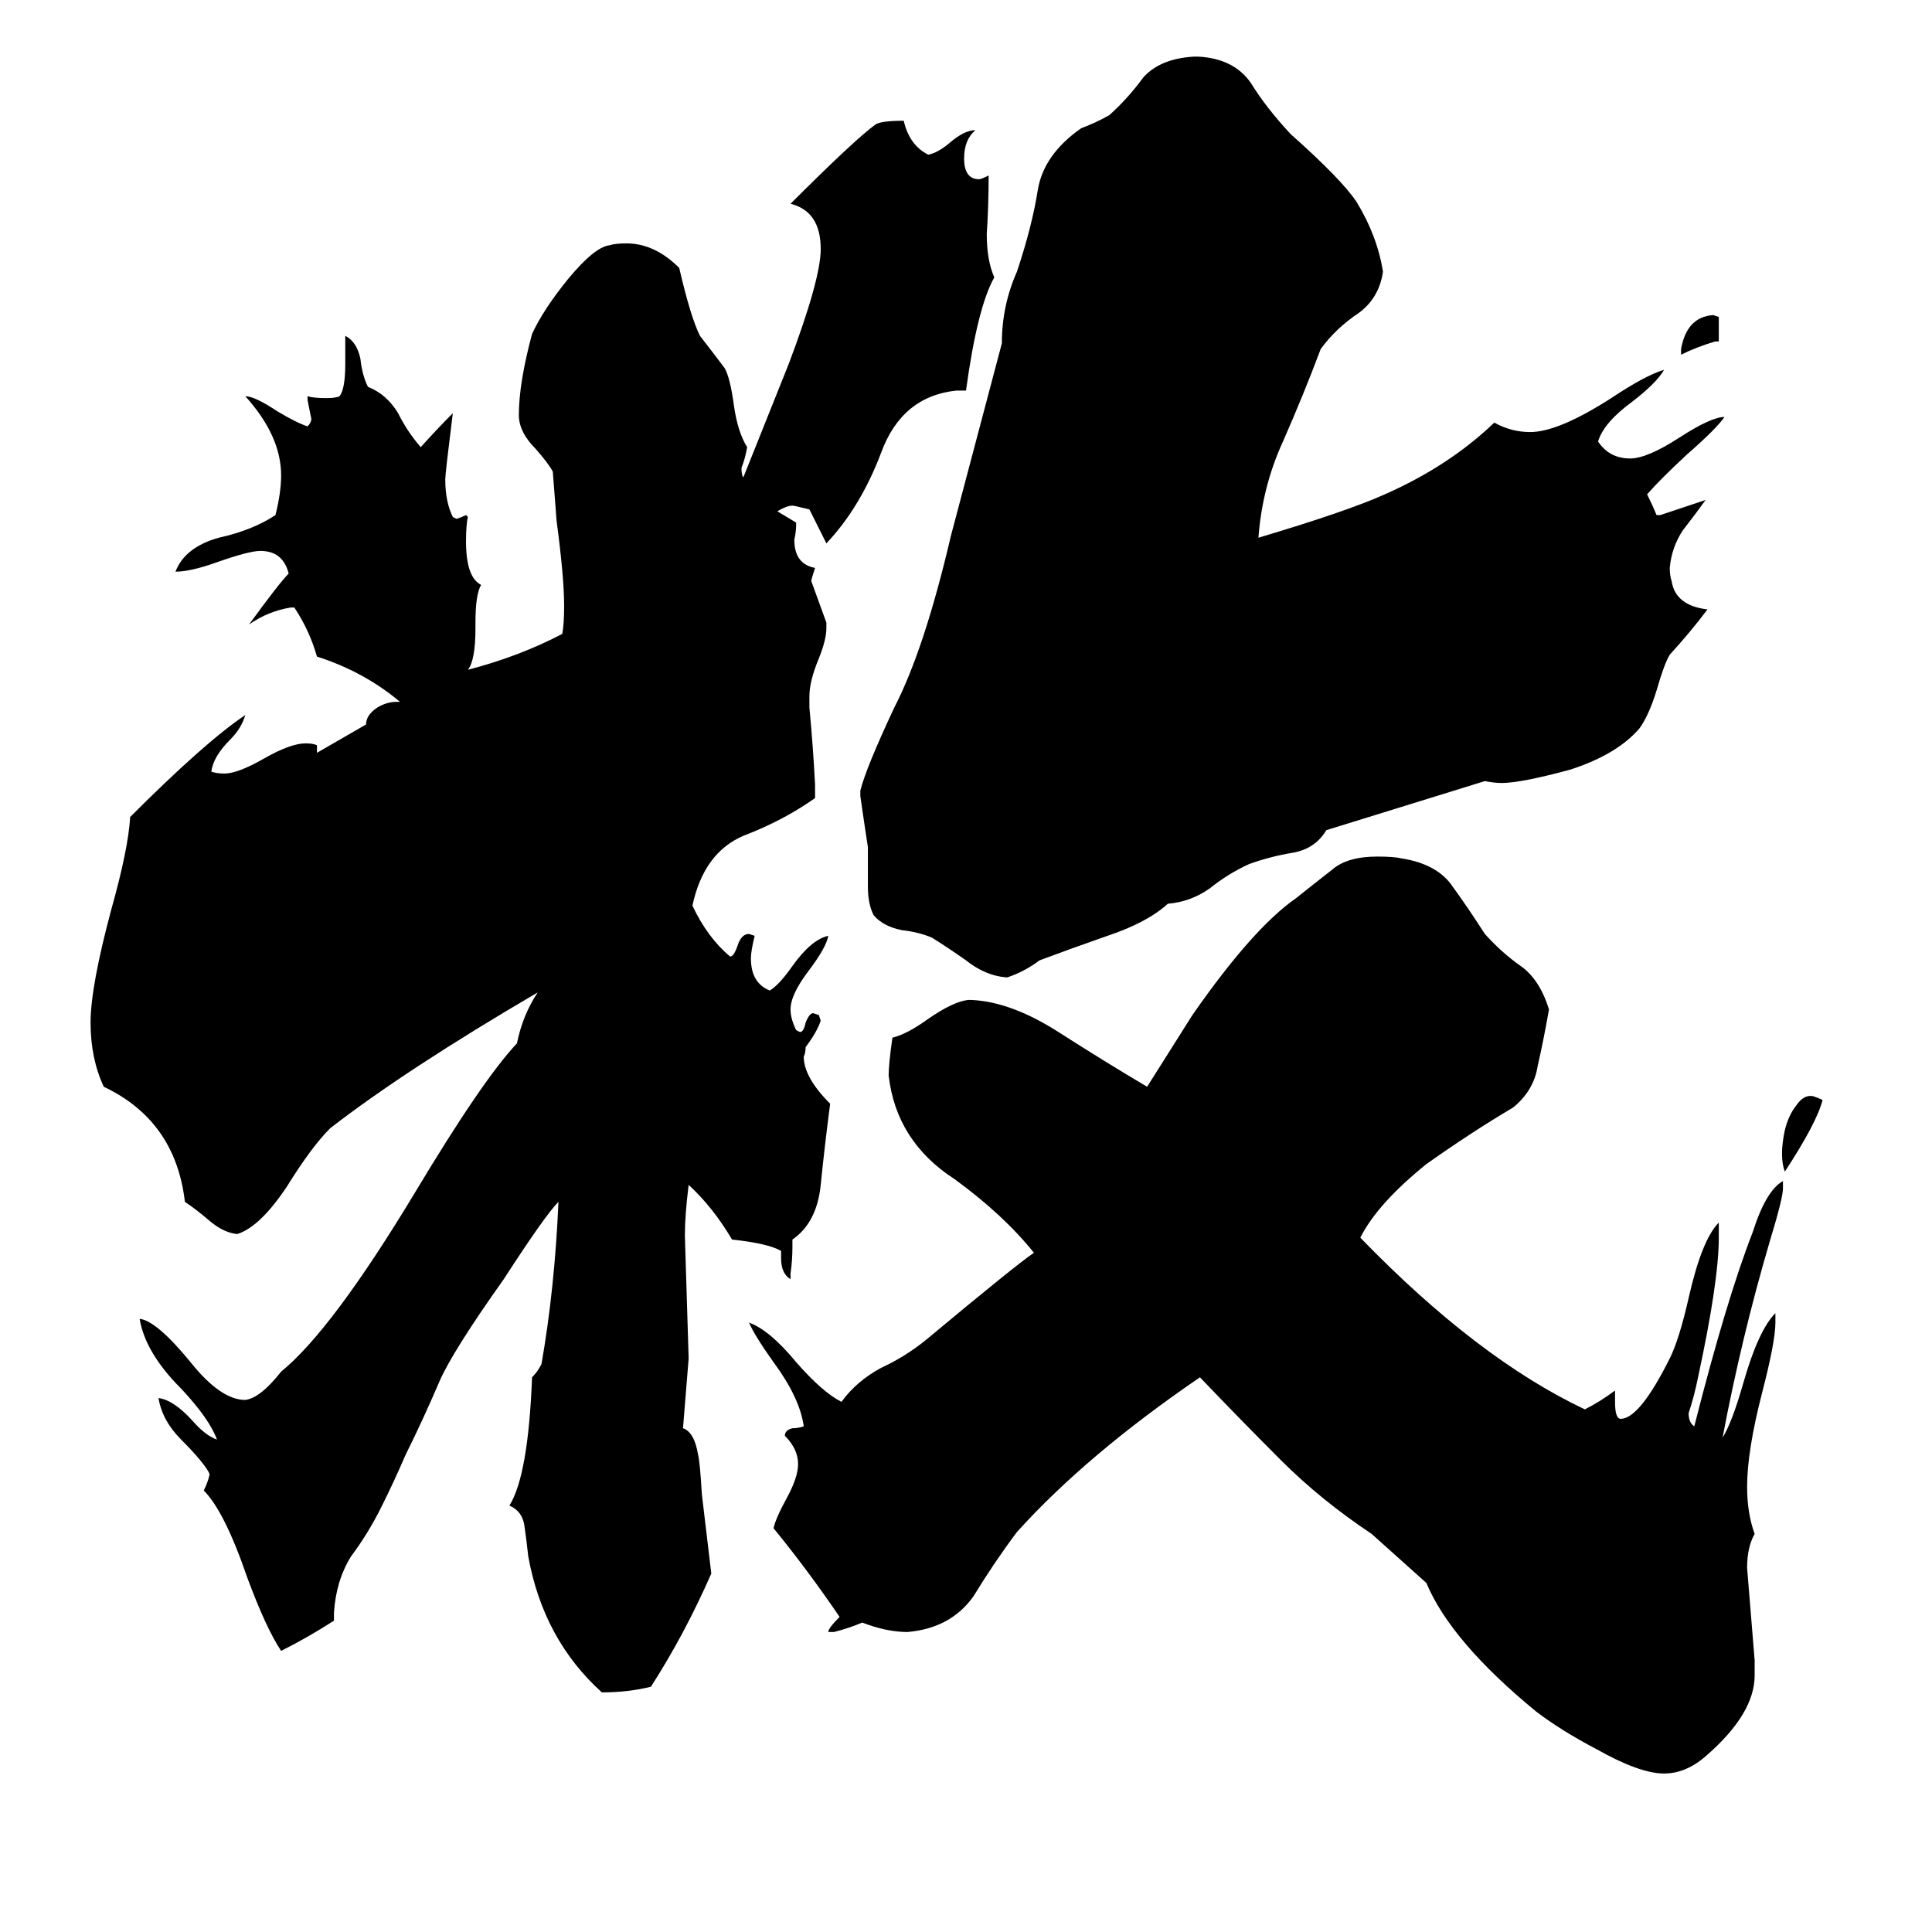<svg xmlns="http://www.w3.org/2000/svg" viewBox="0 -800 1024 1024">
	<path fill="#000000" d="M632 -262Q664 -308 687 -324Q697 -332 706 -339Q714 -346 730 -346Q739 -346 743 -345Q762 -342 770 -330Q778 -319 787 -305Q796 -295 806 -288Q816 -281 821 -265Q818 -248 815 -235Q813 -222 802 -213Q780 -200 756 -183Q730 -162 721 -144Q783 -80 840 -53Q848 -57 856 -63V-57Q856 -48 859 -48Q869 -48 885 -80Q890 -90 895 -112Q902 -143 911 -152V-144Q911 -121 900 -70Q898 -60 895 -51Q895 -46 898 -44Q915 -111 929 -147Q936 -169 945 -174V-170Q945 -165 938 -142Q923 -91 913 -38Q918 -46 924 -67Q932 -95 941 -104V-99Q941 -89 934 -62Q926 -31 926 -12Q926 2 930 13Q926 20 926 31Q928 56 930 80V88Q930 108 905 130Q894 140 882 140Q869 140 846 127Q827 117 814 107Q769 70 756 39L727 13Q700 -5 679 -26Q657 -48 636 -70Q576 -29 539 12Q527 28 516 46Q504 63 481 65Q470 65 457 60Q450 63 442 65H439Q439 63 445 57Q428 32 410 10Q411 5 417 -6Q423 -17 423 -24Q423 -32 416 -39Q416 -42 420 -43Q423 -43 426 -44Q424 -59 410 -78Q400 -92 397 -99Q408 -95 422 -78Q436 -62 446 -57Q454 -68 467 -75Q480 -81 491 -90Q539 -130 548 -136Q532 -156 506 -175Q475 -195 471 -230Q471 -236 473 -250Q481 -252 492 -260Q505 -269 513 -270H515Q536 -269 561 -253Q586 -237 608 -224ZM531 -618Q531 -638 539 -656Q547 -680 550 -699Q553 -718 573 -732Q581 -735 588 -739Q598 -748 606 -759Q615 -769 633 -770H635Q654 -769 663 -756Q671 -743 684 -729Q711 -705 719 -693Q730 -675 733 -656Q731 -642 720 -634Q708 -626 700 -615Q691 -591 680 -566Q669 -542 667 -515Q714 -529 734 -538Q768 -553 792 -576Q801 -571 811 -571Q826 -571 854 -589Q872 -601 882 -604Q878 -597 865 -587Q850 -576 847 -566Q853 -557 864 -557Q873 -557 890 -568Q907 -579 914 -579Q910 -573 894 -559Q880 -546 873 -538Q876 -532 878 -527H880Q892 -531 904 -535Q899 -528 892 -519Q886 -510 885 -499Q885 -495 886 -492Q888 -479 905 -477Q896 -465 885 -453Q882 -448 878 -434Q874 -421 869 -414Q857 -400 832 -392Q806 -385 796 -385Q792 -385 787 -386L703 -360Q697 -350 685 -348Q673 -346 662 -342Q651 -337 641 -329Q631 -322 619 -321Q608 -311 587 -304Q567 -297 551 -291Q543 -285 534 -282H533Q522 -283 512 -291Q502 -298 494 -303Q487 -306 478 -307Q468 -309 463 -315Q460 -321 460 -330V-351Q458 -364 456 -378V-381Q459 -393 474 -425Q490 -456 504 -516ZM911 -632V-619H909Q899 -616 891 -612V-615Q894 -632 908 -633ZM966 -217Q963 -205 946 -179Q943 -187 946 -201Q948 -209 952 -214Q956 -220 961 -219Q964 -218 966 -217ZM168 -401L194 -416Q194 -421 200 -425Q205 -428 210 -428H212Q193 -444 168 -452Q164 -466 156 -478H154Q142 -476 132 -469Q148 -491 153 -496Q150 -508 138 -508Q132 -508 115 -502Q101 -497 93 -497Q98 -510 116 -515Q134 -519 146 -527Q149 -539 149 -548Q149 -569 130 -590Q135 -590 147 -582Q157 -576 163 -574Q165 -576 165 -578Q164 -583 163 -588V-590Q166 -589 173 -589Q178 -589 180 -590Q183 -594 183 -607V-622Q189 -619 191 -610Q192 -601 195 -595Q205 -591 211 -581Q216 -571 223 -563Q232 -573 240 -581Q236 -549 236 -546Q236 -534 240 -526L242 -525Q245 -526 247 -527L248 -526Q247 -522 247 -513Q247 -494 255 -490Q252 -485 252 -470V-467Q252 -450 248 -445Q275 -452 298 -464Q299 -469 299 -479Q299 -494 295 -524Q294 -537 293 -550Q291 -554 284 -562Q275 -571 275 -580Q275 -597 282 -623Q288 -636 301 -652Q315 -669 323 -670Q326 -671 332 -671Q347 -671 360 -658Q366 -632 371 -622Q378 -613 384 -605Q387 -600 389 -585Q391 -571 396 -563Q395 -557 393 -552Q393 -548 394 -547L418 -607Q435 -652 435 -668Q435 -688 419 -692Q453 -726 464 -734Q467 -736 479 -736Q482 -723 492 -718Q497 -719 503 -724Q511 -731 517 -731Q511 -726 511 -716Q511 -705 519 -705Q520 -705 524 -707Q524 -691 523 -676Q523 -662 527 -653Q518 -637 512 -593H507Q478 -590 467 -560Q456 -531 438 -512L429 -530Q421 -532 420 -532Q417 -532 412 -529L422 -523Q422 -518 421 -514Q421 -501 432 -499Q430 -493 430 -492Q434 -481 438 -470V-467Q438 -461 434 -451Q429 -439 429 -431V-425Q431 -404 432 -384V-377Q415 -365 394 -357Q373 -348 367 -320Q375 -303 387 -293Q389 -293 391 -299Q393 -305 397 -305L400 -304Q398 -296 398 -292Q398 -279 408 -275Q413 -278 420 -288Q430 -302 439 -304Q438 -298 429 -286Q419 -273 419 -265Q419 -260 422 -254L424 -253Q426 -253 427 -258Q429 -263 431 -263L434 -262L435 -259Q433 -253 427 -245Q427 -242 426 -240Q426 -229 440 -215Q437 -192 435 -172Q433 -152 420 -143V-139Q420 -132 419 -125V-122Q414 -125 414 -133V-137Q407 -141 388 -143Q378 -160 365 -172Q363 -156 363 -145Q364 -112 365 -80L362 -43Q368 -41 370 -29Q371 -25 372 -8L377 34Q363 66 345 94Q333 97 319 97Q288 69 280 25Q279 16 278 9Q277 1 270 -2Q280 -18 282 -70Q285 -73 287 -77Q294 -117 296 -163Q289 -156 267 -122Q240 -84 233 -68Q224 -47 215 -29Q209 -15 202 -1Q195 13 186 25Q178 38 177 55V59Q163 68 149 75Q141 63 131 36Q119 1 108 -10Q110 -14 111 -18V-19Q108 -25 96 -37Q86 -47 84 -59Q92 -58 102 -47Q109 -39 115 -37Q111 -48 96 -64Q77 -83 74 -101Q83 -100 101 -78Q117 -58 130 -58Q138 -59 149 -73Q176 -95 220 -168Q256 -228 274 -247Q277 -262 285 -274Q215 -233 175 -202Q165 -192 152 -171Q138 -150 126 -146H125Q118 -147 111 -153Q104 -159 98 -163Q93 -206 55 -224Q48 -239 48 -258Q48 -277 59 -318Q68 -350 69 -367Q109 -407 130 -421Q128 -414 122 -408Q113 -399 112 -391Q115 -390 119 -390Q126 -390 140 -398Q154 -406 162 -406Q166 -406 168 -405Z"/>
</svg>